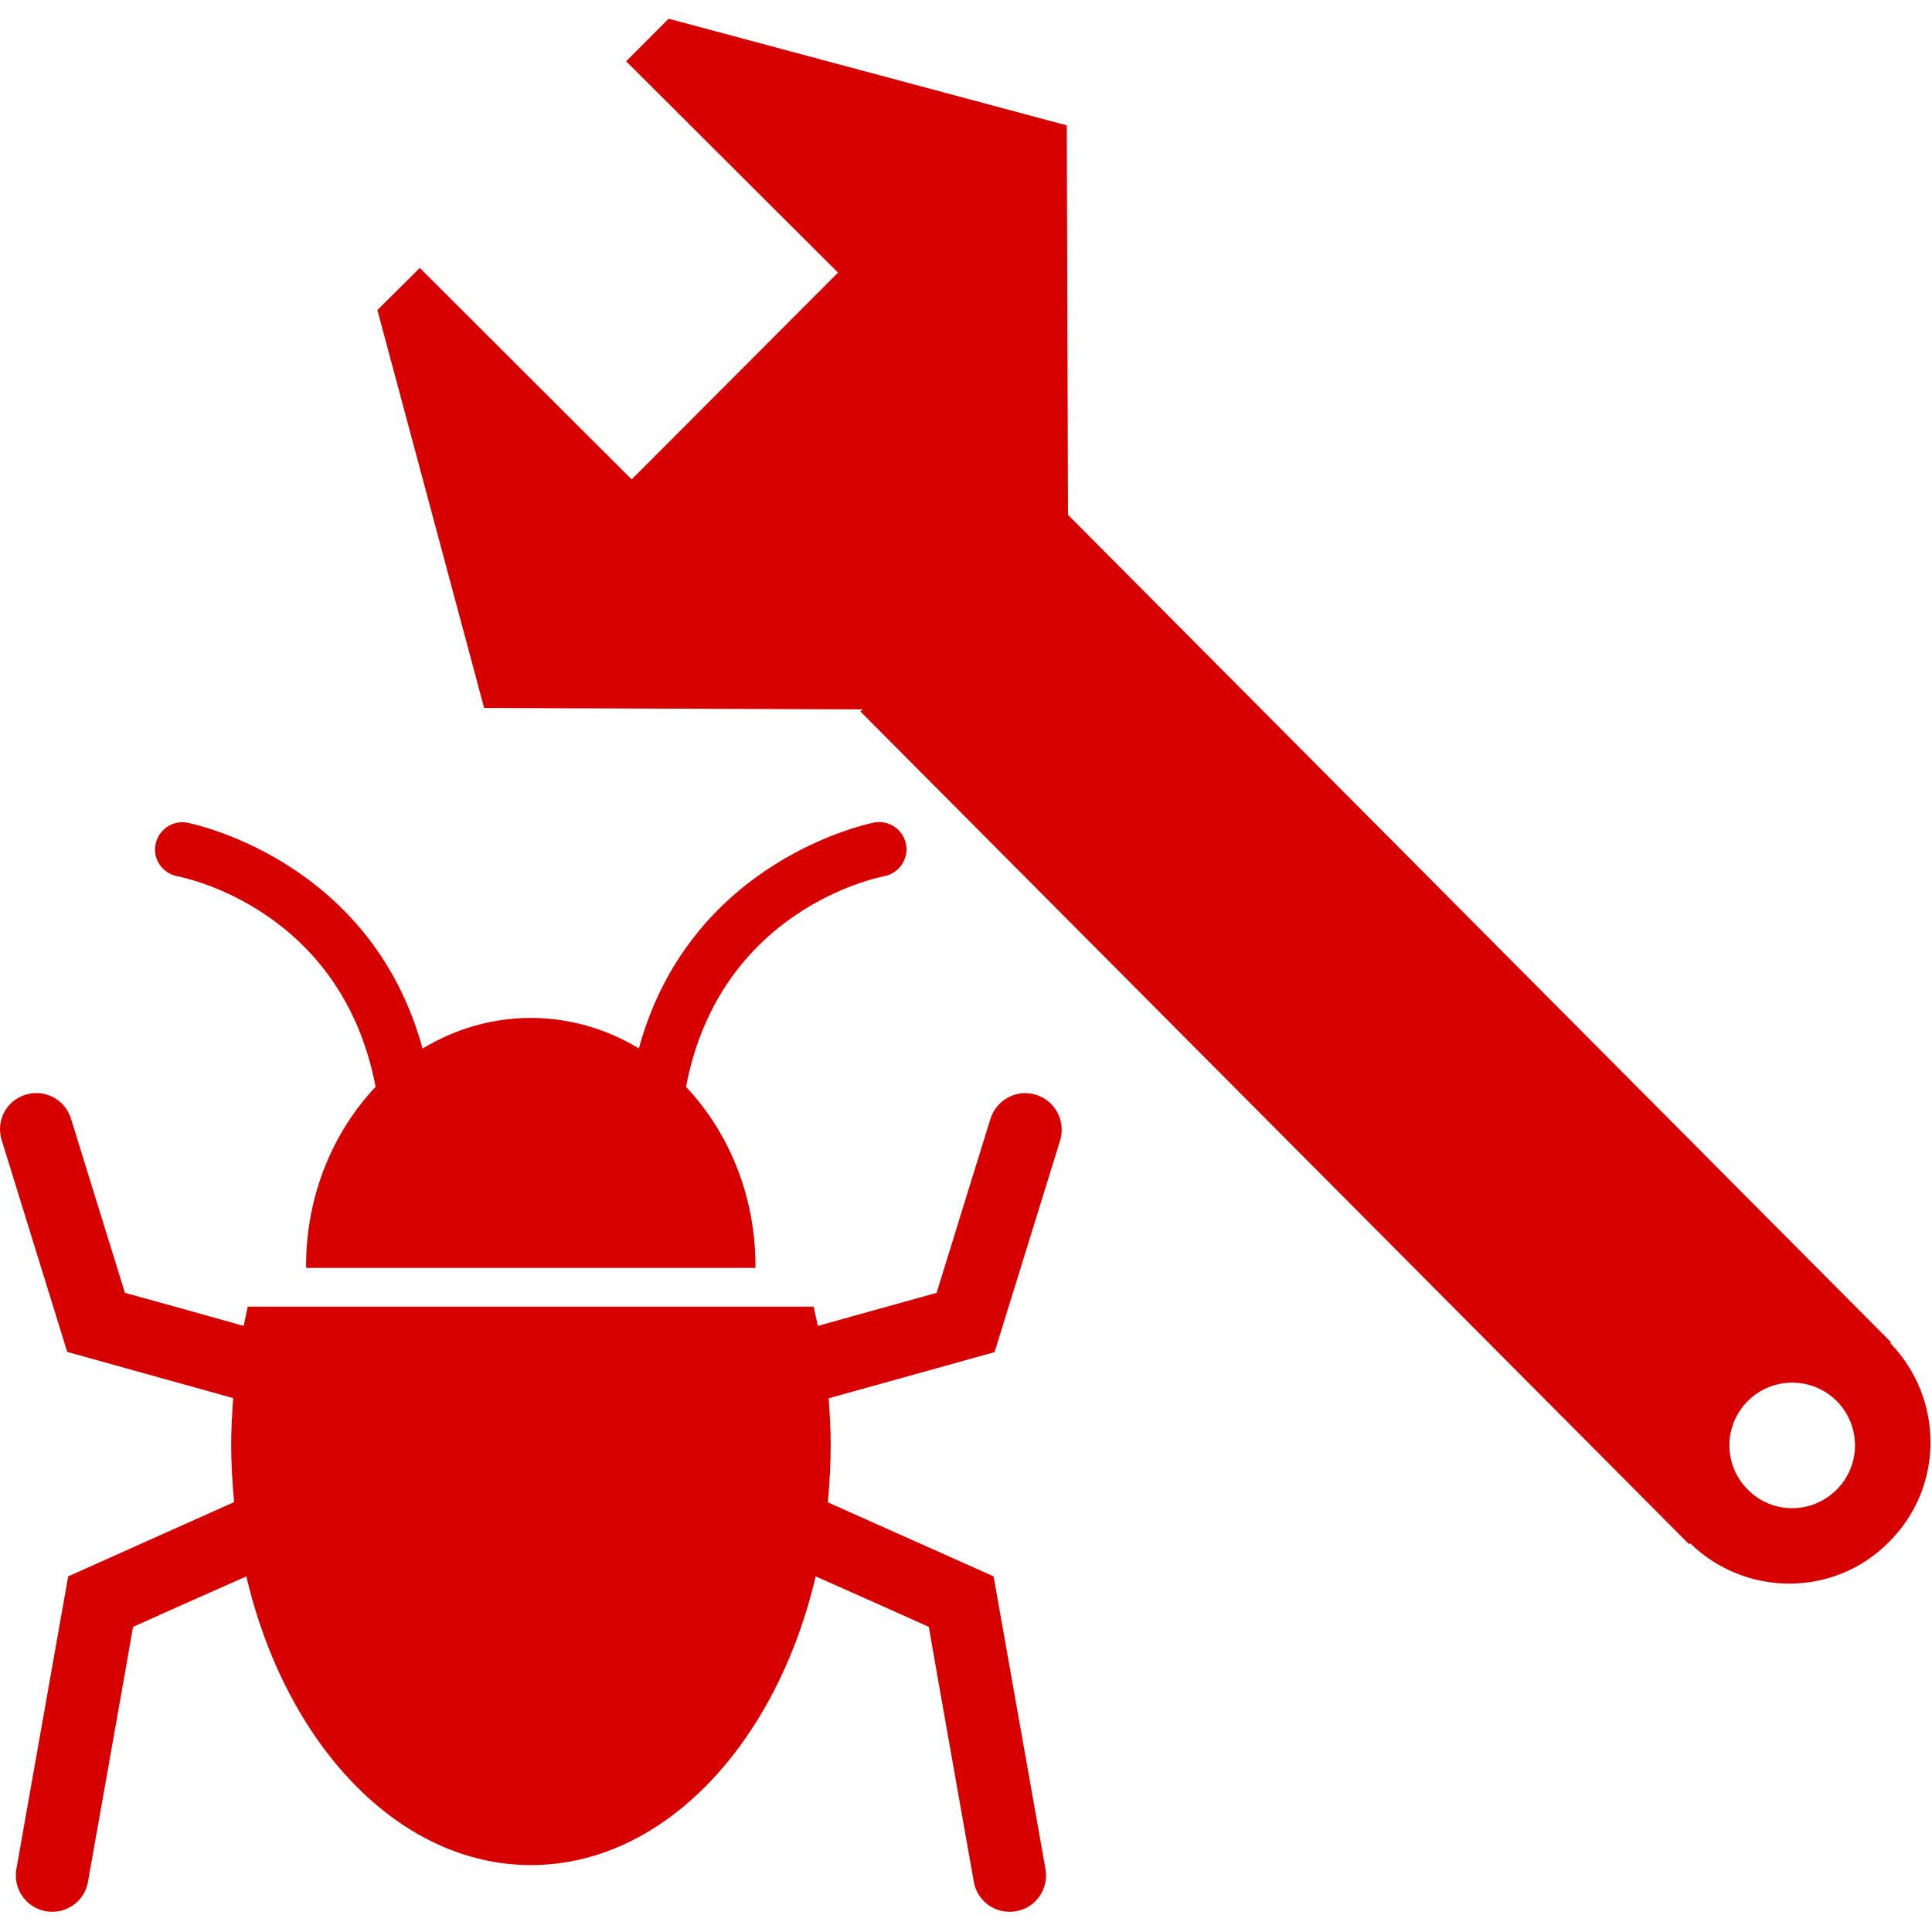 <?xml version="1.0" encoding="UTF-8" standalone="no"?>
<!DOCTYPE svg PUBLIC "-//W3C//DTD SVG 1.1//EN" "http://www.w3.org/Graphics/SVG/1.1/DTD/svg11.dtd">
<svg width="100%" height="100%" viewBox="0 0 513 513" version="1.1" xmlns="http://www.w3.org/2000/svg" xmlns:xlink="http://www.w3.org/1999/xlink" xml:space="preserve" xmlns:serif="http://www.serif.com/" style="fill-rule:evenodd;clip-rule:evenodd;stroke-linejoin:round;stroke-miterlimit:2;">
    <g>
        <g>
            <g>
                <path d="M501.9,356.616L502.18,356.465L283.582,136.702L283.258,33.292L177.54,4.969L166.258,16.272L222.515,72.378L167.725,127.297L111.468,71.148L100.208,82.322L128.552,187.976L229.115,188.364L228.446,188.903L448.511,410.047L448.791,409.788C463.524,424.111 487.058,424.111 501.51,409.508C516.201,395.012 516.266,371.435 501.9,356.616ZM487.663,395.551C481.127,402.109 470.557,402.109 464.108,395.551C457.594,389.058 457.55,378.575 464.065,372.039C470.558,365.503 481.149,365.503 487.685,371.996C494.134,378.489 494.22,389.037 487.663,395.551Z" style="fill:rgb(215,0,0);fill-rule:nonzero;"/>
                <path d="M47.101,232.67C48.891,233.015 90.739,241.363 99.734,288.581C88.366,300.639 81.269,317.486 81.269,336.188C81.269,336.404 81.312,336.555 81.312,336.663L200.598,336.663L200.598,336.188C200.598,317.486 193.501,300.639 182.155,288.581C191.15,241.384 232.976,233.015 234.745,232.67C238.649,231.915 241.303,228.183 240.591,224.236C239.879,220.332 236.126,217.7 232.178,218.39C231.682,218.498 183.428,227.816 169.644,278.378C161.124,273.244 151.33,270.289 140.912,270.289C130.536,270.289 120.743,273.266 112.201,278.421C98.374,227.816 50.185,218.541 49.646,218.433C45.742,217.743 42.01,220.374 41.298,224.279C40.522,228.184 43.175,231.915 47.101,232.67Z" style="fill:rgb(215,0,0);fill-rule:nonzero;"/>
                <path d="M275.083,290.696C270.014,289.1 264.621,291.969 263.003,297.059C263.003,297.059 251.204,335.11 248.702,343.285C243.59,344.666 227.951,349.088 217.166,352.064C216.756,350.338 216.454,348.634 216.044,346.952L65.781,346.952C65.414,348.635 65.069,350.339 64.702,352.064C53.917,349.023 38.256,344.665 33.166,343.285C30.621,335.11 18.843,297.037 18.843,297.037C17.29,291.968 11.876,289.077 6.807,290.674C1.695,292.206 -1.153,297.598 0.444,302.71L17.852,358.967L61.921,371.241C61.641,375.296 61.382,379.416 61.382,383.623C61.382,388.757 61.706,393.869 62.159,398.852L18.11,418.567L4.348,496.309C3.442,501.529 6.936,506.577 12.2,507.483C17.42,508.411 22.446,504.959 23.352,499.696C23.352,499.696 33.814,440.786 35.324,431.985C39.573,430.065 53.508,423.81 65.415,418.568C75.834,463.047 105.731,495.231 140.977,495.231C176.202,495.231 206.142,463.091 216.583,418.568C228.425,423.81 242.382,430.065 246.631,431.985C248.119,440.721 258.581,499.696 258.581,499.696C259.509,504.959 264.513,508.411 269.798,507.483C275.061,506.577 278.491,501.594 277.607,496.309L263.823,418.568L219.819,398.917C220.272,393.934 220.574,388.822 220.574,383.71C220.574,379.504 220.315,375.362 220.035,371.285L264.083,359.033L281.512,302.755C283.021,297.642 280.152,292.249 275.083,290.696Z" style="fill:rgb(215,0,0);fill-rule:nonzero;"/>
            </g>
        </g>
    </g>
</svg>
